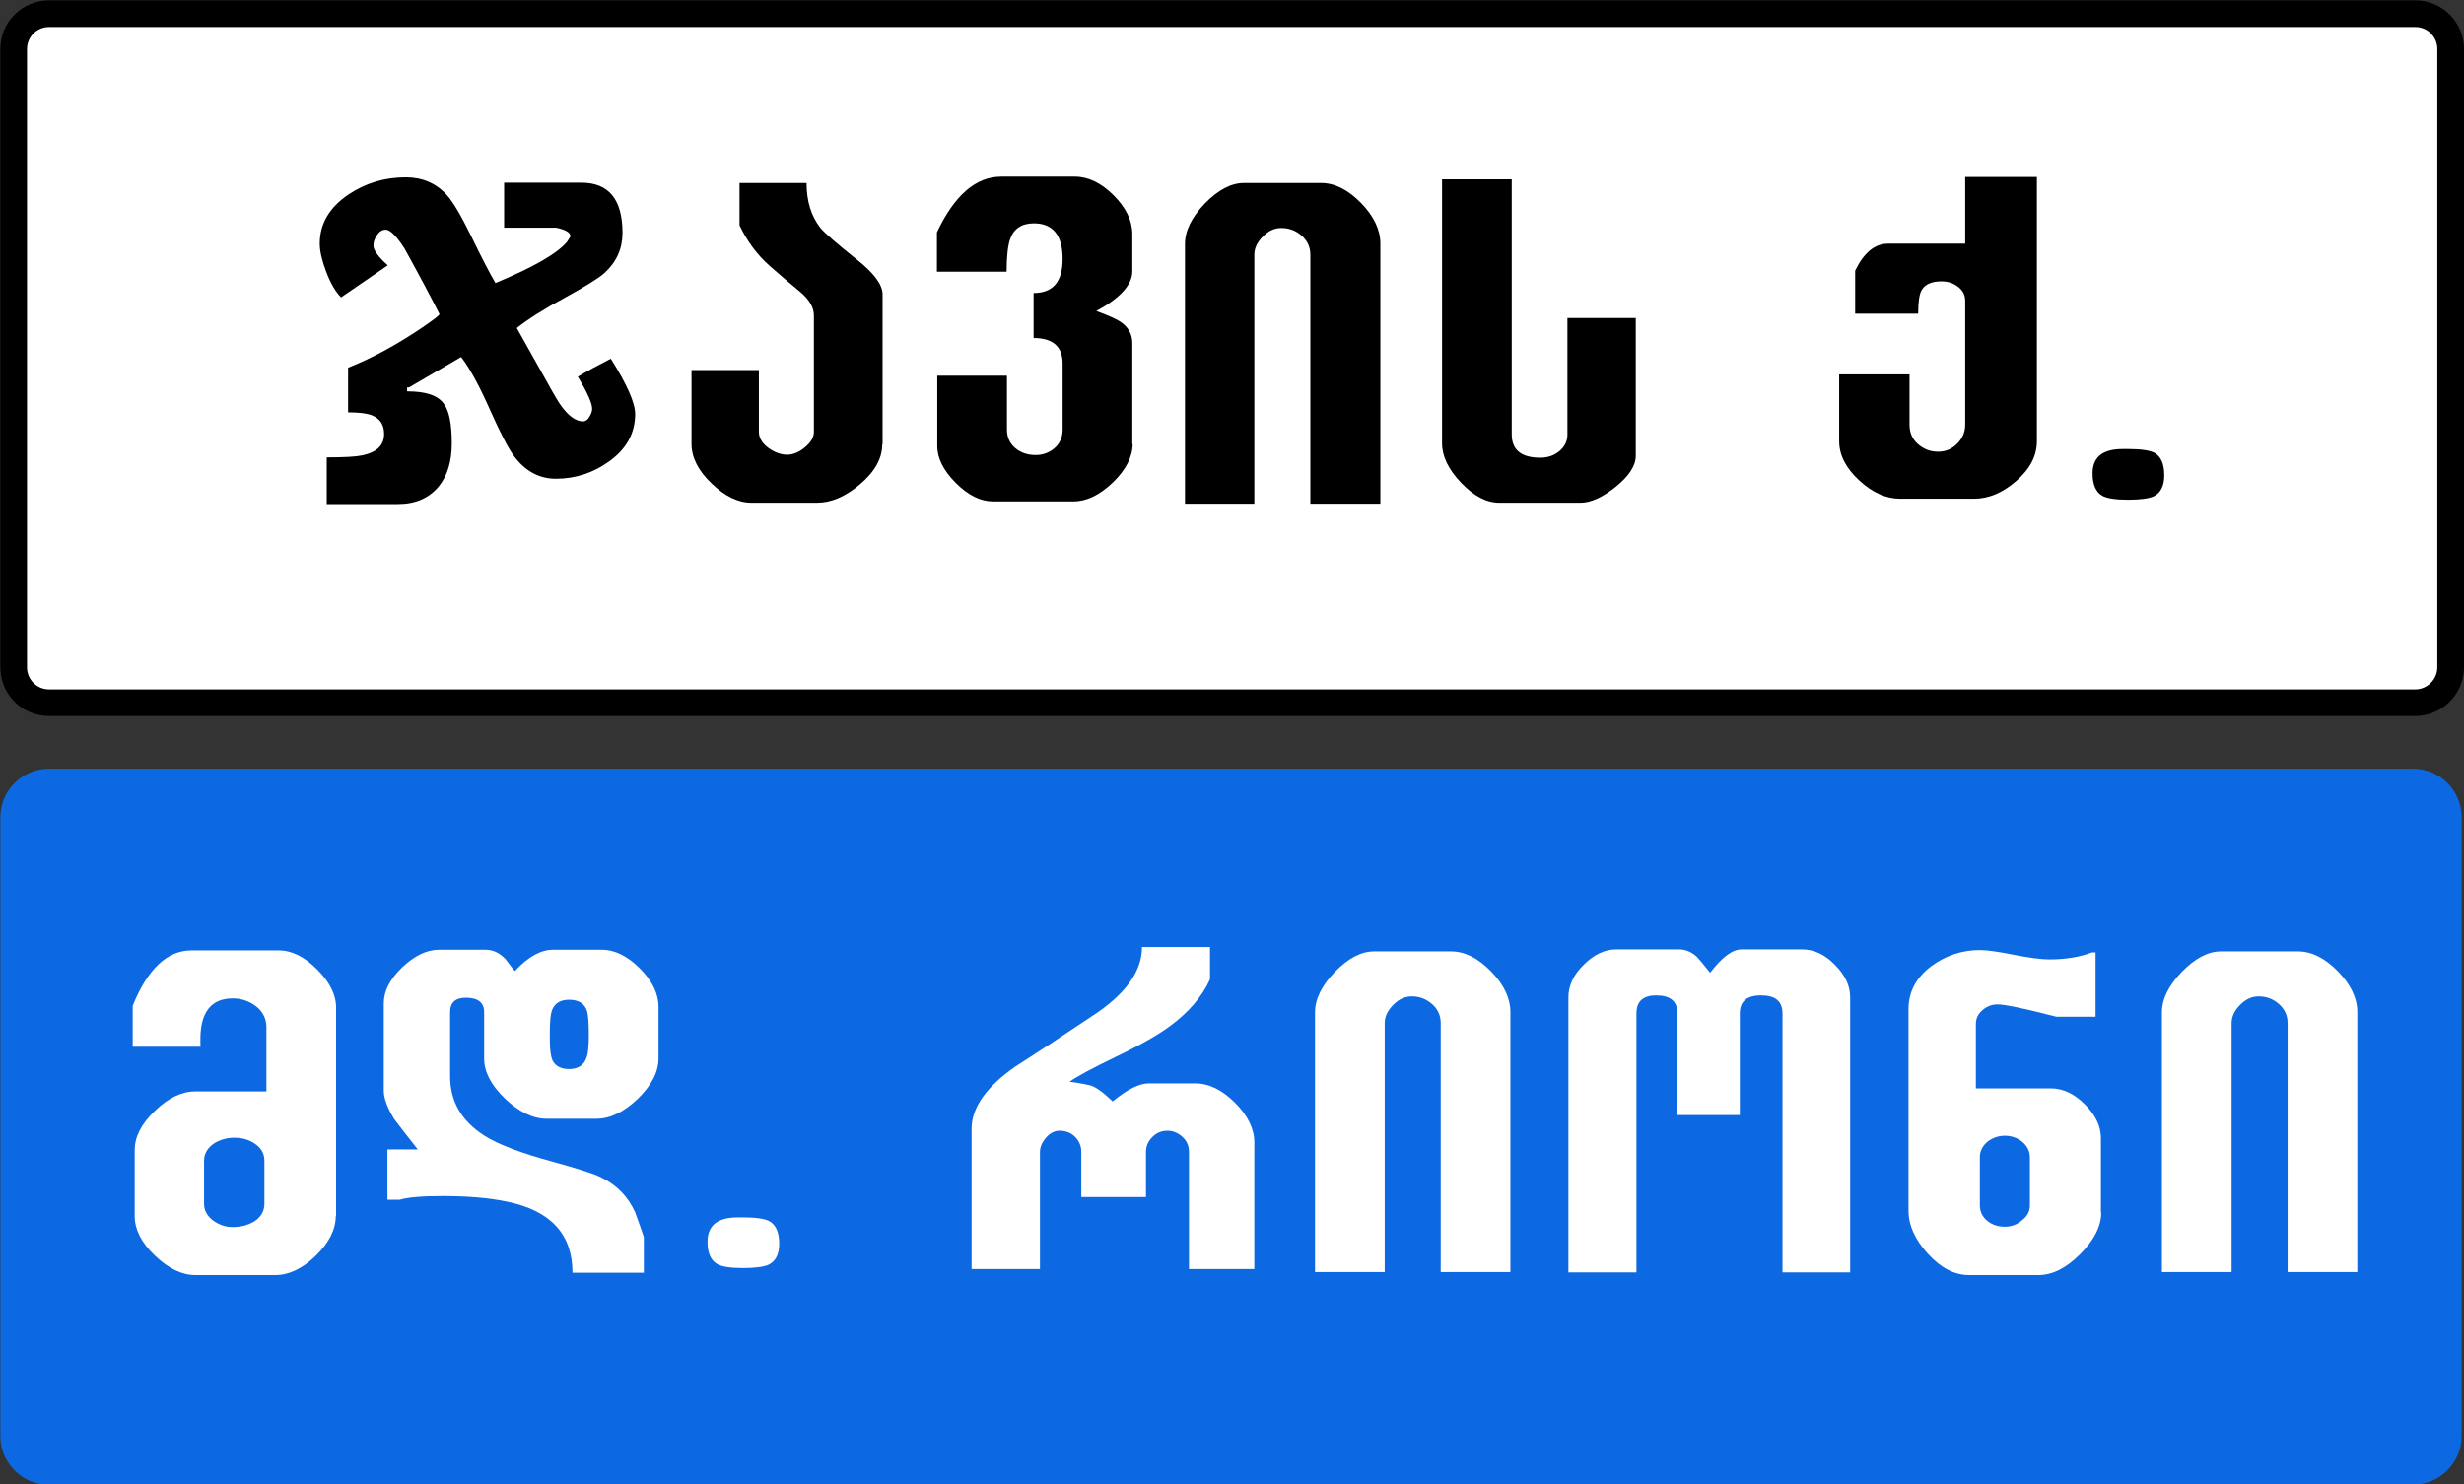 <?xml version="1.0" encoding="utf-8"?>
<!-- Generator: Adobe Illustrator 18.0.0, SVG Export Plug-In . SVG Version: 6.00 Build 0)  -->
<!DOCTYPE svg PUBLIC "-//W3C//DTD SVG 1.1//EN" "http://www.w3.org/Graphics/SVG/1.1/DTD/svg11.dtd">
<svg version="1.1"
	 id="svg2" sodipodi:docname="6.2014_02_16_18_28_07.2.svg" xmlns:dc="http://purl.org/dc/elements/1.1/" xmlns:cc="http://creativecommons.org/ns#" xmlns:rdf="http://www.w3.org/1999/02/22-rdf-syntax-ns#" xmlns:svg="http://www.w3.org/2000/svg" xmlns:sodipodi="http://sodipodi.sourceforge.net/DTD/sodipodi-0.dtd" xmlns:inkscape="http://www.inkscape.org/namespaces/inkscape" inkscape:version="0.48.4 r9939"
	 xmlns="http://www.w3.org/2000/svg" xmlns:xlink="http://www.w3.org/1999/xlink" x="0px" y="0px" viewBox="-350.4 58.2 739 445.3"
	 enable-background="new -350.4 58.2 739 445.3" xml:space="preserve">
<rect x="-350.4" y="58.2" width="739" height="445.3" fill="#333333" stroke="none"/>
<path fill="#FFFFFF" stroke="#000000" stroke-width="8" stroke-miterlimit="10" d="M374,269h-709.7c-5.9,0-10.6-4.8-10.6-10.6V72.9
	c0-5.9,4.8-10.6,10.6-10.6H374c5.9,0,10.6,4.8,10.6,10.6v185.5C384.6,264.2,379.8,269,374,269z"/>
<g>
	<path d="M-159.9,182.4c0,5.7-2.6,10.5-7.8,14.2c-4.7,3.4-10,5.2-16,5.2c-5,0-9.3-2.3-12.7-7c-1.6-2.2-4-6.8-7.1-13.8
		c-3.2-7.2-6.1-12.5-8.6-15.7l-15.6,9.1h-0.6v1.2c5.6,0,9.2,1.2,11,3.7c1.6,2.1,2.4,6,2.4,11.9c0,5.4-1.3,9.7-3.9,12.9
		c-2.9,3.5-7,5.3-12.2,5.3h-21.4v-14c5.3,0,8.8-0.2,10.6-0.6c4.4-0.9,6.6-3,6.6-6.4c0-2.8-1.2-4.6-3.6-5.6c-1.5-0.6-3.9-0.9-7.2-0.9
		v-13.4c7.1-2.8,14.7-6.9,22.9-12.5c3-2.1,4.5-3.2,4.5-3.6c-2.2-4.4-5.7-11-10.5-19.7c-2.4-3.7-4.3-5.6-5.6-5.6
		c-1,0-1.9,0.5-2.6,1.6c-0.8,1.1-1.1,2.2-1.1,3.2c0,1.3,1.4,3.3,4.3,5.9l-14,9.6c-1.6-1.6-3.1-4.1-4.4-7.5c-1.3-3.4-2-6.3-2-8.6
		c0-6,2.9-10.9,8.7-14.8c5.1-3.4,10.8-5.1,17.1-5.1c5,0,9.2,1.8,12.4,5.4c1.8,2,4.2,6.1,7.2,12.2c3.3,6.8,5.8,11.6,7.3,14.1
		c11.3-4.7,18.5-8.8,21.5-12.4c0.3-0.5,0.7-1.1,1-1.6c0-1.1-1.4-2-4.3-2.6h-15.6v-13.5h23.1c8.3,0,12.4,5,12.4,15.1
		c0,4.7-1.8,8.7-5.4,12c-1.8,1.6-5.7,4-11.7,7.3c-6.3,3.4-11.2,6.5-14.6,9.2l8.8,15.7c2.3,4.2,3.8,6.7,4.4,7.5
		c2.3,3.2,4.5,4.8,6.7,4.8c0.7,0,1.4-0.5,1.9-1.4c0.5-0.8,0.8-1.6,0.8-2.4c0-1.6-1.4-4.8-4.3-9.6c2.5-1.5,5.8-3.3,9.9-5.4
		C-162.3,173.6-159.9,179.1-159.9,182.4z"/>
	<path d="M-85.8,191.5c0,4.2-2.2,8.2-6.7,12c-4.4,3.7-8.6,5.5-12.9,5.5h-19.6c-4,0-8-1.9-12-5.8c-4-3.8-6-7.8-6-11.8v-22.2h20.2
		v18.5c0,1.9,1,3.5,2.9,4.9c1.8,1.3,3.7,2,5.6,2c1.7,0,3.5-0.7,5.3-2.2c1.8-1.5,2.7-3,2.7-4.7v-34.9c0-2.4-1.4-4.8-4.3-7.2
		c-2-1.6-4.9-4.1-8.8-7.5c-3.9-3.4-6.9-7.5-9.2-12.3v-12.7h20.1c0,5.5,1.4,9.9,4.1,13.4c1.3,1.6,5,4.8,10.9,9.5
		c5.2,4.1,7.8,7.6,7.8,10.5V191.5z"/>
	<path d="M-10.7,191.4c0,3.8-2,7.7-5.9,11.5c-4,3.8-7.9,5.7-11.8,5.7h-24.2c-3.7,0-7.4-1.8-11.1-5.5c-3.7-3.7-5.6-7.4-5.6-11.1
		v-21.1h20.9v16.2c0,2.3,0.9,4.2,2.6,5.6c1.6,1.3,3.6,2,6,2c2.2,0,4.1-0.7,5.7-2.1c1.6-1.4,2.4-3.3,2.4-5.5v-19.9
		c0-5-2.9-7.6-8.7-7.6v-13.5c5.8,0,8.7-3.4,8.7-10.2c0-7.1-2.9-10.7-8.6-10.7c-3.7,0-6.1,1.6-7.2,4.9c-0.6,1.8-1,5-1,9.6h-20.9
		v-11.8c5.3-11.2,11.7-16.7,19.3-16.7H-28c4,0,7.9,1.9,11.6,5.6c3.7,3.7,5.6,7.6,5.6,11.6v11.2c0,4-3.6,8-10.8,11.9
		c3.8,1.4,6.2,2.5,7.2,3.2c2.4,1.6,3.6,3.7,3.6,6.5V191.4z"/>
	<path d="M63.6,209.3H42.6v-74.7c0-2.3-0.9-4.2-2.6-5.7c-1.7-1.5-3.7-2.3-6.1-2.3c-2,0-3.8,0.8-5.5,2.5c-1.7,1.7-2.6,3.5-2.6,5.5
		v74.7H5v-77.9c0-4,2-8,5.9-12.1c4-4.1,7.9-6.2,11.8-6.2h23.1c4.1,0,8.1,2,12,6c3.9,4,5.8,8.1,5.8,12.2V209.3z"/>
	<path d="M140.2,194.9c0,3-2,6.1-6.1,9.4c-3.9,3.1-7.4,4.7-10.5,4.7H99.3c-3.9,0-7.7-2-11.5-6c-3.8-4-5.7-7.9-5.7-11.8v-79.2H103
		v76.5c0,4.7,2.9,7,8.6,7c2.1,0,4-0.6,5.6-1.9c1.6-1.3,2.5-3,2.5-5v-35h20.5V194.9z"/>
	<path d="M260.5,190.5c0,4.4-2,8.3-6.1,11.9c-4.1,3.6-8.3,5.4-12.8,5.4h-22.1c-4.2,0-8.3-1.8-12.3-5.5c-4-3.7-6-7.6-6-11.8v-20h21.1
		v15.1c0,2.3,0.8,4.3,2.5,5.8c1.7,1.5,3.7,2.3,6.1,2.3c2.2,0,4.1-0.8,5.7-2.4c1.6-1.6,2.4-3.5,2.4-5.7v-37.1c0-1.8-0.7-3.2-2.2-4.3
		c-1.4-1.1-3.1-1.6-4.9-1.6c-3,0-5,0.9-6,2.7c-0.7,1.3-1,3.6-1,7H206v-12.9c2.6-5.4,5.9-8.1,9.8-8.1h23.2v-20h21.5V190.5z"/>
	<path d="M298.7,200.8c0,3.2-1.1,5.3-3.2,6.3c-1.3,0.6-3.9,1-7.6,1c-3.8,0-6.4-0.4-7.8-1.2c-1.9-1.1-2.9-3.3-2.9-6.7
		c0-4.9,3-7.3,9.1-7.3h1.6c3.8,0,6.4,0.4,7.8,1.1C297.7,195.1,298.7,197.3,298.7,200.8z"/>
</g>
<path fill="#0D69E1" stroke="#0D69E1" stroke-width="8" stroke-miterlimit="10" d="M373.3,499.6h-709c-5.9,0-10.6-4.8-10.6-10.6
	V303.4c0-5.9,4.8-10.6,10.6-10.6h709c5.9,0,10.6,4.8,10.6,10.6v185.5C383.9,494.8,379.1,499.6,373.3,499.6z"/>
<g>
	<path fill="#FFFFFF" d="M-249.7,423c0,4-2,8-6,11.9c-4,3.9-8.1,5.8-12.1,5.8h-24c-4,0-8-1.9-12.1-5.8s-6.1-7.9-6.1-11.9v-19.8
		c0-4,2-7.9,6.1-11.8c4-3.9,8.1-5.8,12.1-5.8h21.3v-19.3c0-2.5-1.1-4.7-3.2-6.3c-2-1.5-4.3-2.3-6.9-2.3c-6.4,0-9.7,4.1-9.7,12.2v1.2
		c0,0.4,0,0.8,0.1,1.1h-20.4v-12.3c4.5-11.1,10.4-16.6,17.6-16.6h26.2c3.9,0,7.7,1.9,11.5,5.7c3.8,3.8,5.7,7.6,5.7,11.5V423z
		 M-271.1,419.3v-12.9c0-2.2-1-3.9-3-5.2c-1.8-1.2-3.8-1.7-6.1-1.7c-2.2,0-4.2,0.6-6,1.7c-2,1.4-3,3.1-3,5.2v12.9
		c0,2,0.9,3.7,2.8,5.1c1.7,1.2,3.6,1.9,5.7,1.9c2.4,0,4.5-0.5,6.4-1.6C-272.2,423.4-271.1,421.6-271.1,419.3z"/>
	<path fill="#FFFFFF" d="M-152.9,375.7c0,4.1-2.1,8.1-6.2,12.1c-4.2,4-8.3,6-12.4,6h-15c-4,0-8.2-2-12.4-6c-4.2-4-6.3-8.1-6.3-12.1
		v-13.9c0-2.8-1.8-4.3-5.4-4.3c-3.2,0-4.8,1.4-4.8,4.3v19.3c0,7.5,3.4,13.4,10.3,17.8c4.1,2.6,10.9,5.2,20.5,7.8
		c7.6,2.1,12.4,3.6,14.5,4.7c4.7,2.3,8.1,5.8,10.2,10.5c1.4,3.9,2.3,6.4,2.6,7.4v10.7h-21.4c0-11.5-6.5-18.6-19.5-21.3
		c-5.6-1.2-12.1-1.7-19.5-1.7c-6.3,0-10.6,0.4-12.8,1.1h-3.7V403h9.1c-2.4-3-4.7-6-7-9c-2.1-3.4-3.2-6.3-3.2-8.6v-26.2
		c0-3.7,1.8-7.2,5.5-10.8c3.7-3.5,7.4-5.3,11.1-5.3h13.9c2.2,0,4.2,0.9,6,2.8c1.6,2.1,2.5,3.3,2.8,3.6c4-4.3,7.8-6.4,11.5-6.4h14.5
		c4,0,7.8,1.9,11.5,5.6c3.7,3.7,5.6,7.6,5.6,11.5V375.7z M-173.8,368.8c0-3.7-0.2-6.1-0.5-7.2c-0.7-2.3-2.5-3.5-5.4-3.5
		c-2.7,0-4.4,1.1-5.2,3.3c-0.4,1.2-0.6,3.5-0.6,6.8v2c0,2.9,0.3,4.9,0.8,6.1c0.9,1.7,2.5,2.6,5,2.6c2.6,0,4.4-1.1,5.2-3.4
		C-174,374.3-173.8,372-173.8,368.8z"/>
	<path fill="#FFFFFF" d="M-116.7,431.3c0,3.2-1.1,5.3-3.2,6.3c-1.3,0.6-3.9,1-7.6,1c-3.8,0-6.4-0.4-7.8-1.2
		c-1.9-1.1-2.9-3.3-2.9-6.7c0-4.9,3-7.3,9.1-7.3h1.6c3.8,0,6.4,0.4,7.8,1.1C-117.7,425.6-116.7,427.9-116.7,431.3z"/>
	<path fill="#FFFFFF" d="M26.1,438.9H6.2v-35.1c0-1.8-0.6-3.3-1.9-4.5s-2.8-1.9-4.6-1.9c-1.7,0-3.2,0.6-4.5,1.9
		c-1.3,1.3-1.9,2.8-1.9,4.5v13.5h-19.4v-13.5c0-1.8-0.6-3.3-1.9-4.6c-1.2-1.2-2.8-1.8-4.6-1.8c-1.5,0-2.9,0.7-4.1,2.1
		c-1.2,1.4-1.8,2.8-1.8,4.3v35.1H-59v-42.1c0-6.3,4.4-12.6,13.2-18.7c5.5-3.5,13.7-8.9,24.6-16.2c8.9-6.2,13.3-12.7,13.3-19.6h20.4
		v9.7c-2.4,5.2-6.4,9.9-12,14c-3.5,2.6-8.9,5.7-16.2,9.2c-7.2,3.5-11.9,6-13.9,7.5c3.5,0.5,5.9,0.9,7,1.4c1.6,0.7,3.5,2.2,5.9,4.5
		c4.4-3.6,8-5.4,10.8-5.4h14c4,0,8,1.9,11.9,5.8c3.9,3.9,5.8,7.9,5.8,11.9V438.9z"/>
	<path fill="#FFFFFF" d="M102.6,439.8H81.7v-74.7c0-2.3-0.9-4.2-2.6-5.7c-1.7-1.5-3.7-2.3-6.1-2.3c-2,0-3.8,0.8-5.5,2.5
		c-1.7,1.7-2.6,3.5-2.6,5.5v74.7H44v-77.9c0-4,2-8,5.9-12.1c4-4.1,7.9-6.2,11.8-6.2h23.1c4.1,0,8.1,2,12,6c3.9,4,5.8,8.1,5.8,12.2
		V439.8z"/>
	<path fill="#FFFFFF" d="M204.6,439.9h-20.4v-77.7c0-3.6-2.1-5.4-6.4-5.4s-6.4,1.8-6.4,5.4v30.5h-18.7v-30.5c0-3.6-2.1-5.4-6.4-5.4
		c-3.9,0-5.9,1.8-5.9,5.4v77.7h-20.4v-82.5c0-3.5,1.5-6.8,4.6-9.8c3.1-3.1,6.3-4.6,9.8-4.6h18.8c2,0,3.8,0.8,5.4,2.3
		c0.6,0.6,1.9,2.2,3.9,4.7c3.6-4.7,6.7-7,9.4-7h18.2c3.5,0,6.8,1.5,9.8,4.6c3.1,3.1,4.6,6.3,4.6,9.8V439.9z"/>
	<path fill="#FFFFFF" d="M279.8,421.9c0,4.1-2.1,8.3-6.3,12.5c-4.2,4.2-8.3,6.3-12.5,6.3h-20.9c-4.3,0-8.4-2.1-12.3-6.4
		c-3.9-4.3-5.8-8.6-5.8-12.9v-60.5c0-5.2,2.3-9.5,7-13c4.3-3.1,9.1-4.7,14.4-4.7c2.2,0,5.5,0.5,10.1,1.4c4.6,0.9,8.2,1.4,10.7,1.4
		c5,0,9.2-0.7,12.8-2.1h1.1v19.3h-11.8c-9.6-2.5-15.5-3.7-17.6-3.7c-1.7,0-3.2,0.6-4.5,1.7c-1.3,1.1-2,2.5-2,4.2v19.3h22.5
		c3.6,0,7,1.6,10.2,4.8c3.2,3.2,4.8,6.6,4.8,10.1V421.9z M258.4,419.9v-14.5c0-1.9-0.8-3.4-2.3-4.7c-1.5-1.2-3.3-1.8-5.2-1.8
		c-1.9,0-3.6,0.6-5.1,1.7c-1.6,1.3-2.4,2.9-2.4,4.7v14.5c0,1.9,0.8,3.5,2.3,4.7c1.5,1.2,3.3,1.7,5.2,1.7c1.9,0,3.6-0.6,5.1-1.9
		C257.6,423.1,258.4,421.6,258.4,419.9z"/>
	<path fill="#FFFFFF" d="M356.6,439.8h-20.9v-74.7c0-2.3-0.9-4.2-2.6-5.7c-1.7-1.5-3.7-2.3-6.1-2.3c-2,0-3.8,0.8-5.5,2.5
		c-1.7,1.7-2.6,3.5-2.6,5.5v74.7H298v-77.9c0-4,2-8,5.9-12.1c4-4.1,7.9-6.2,11.8-6.2h23.1c4.1,0,8.1,2,12,6c3.9,4,5.8,8.1,5.8,12.2
		V439.8z"/>
</g>
</svg>

<!-- file from teoria.on.ge -->
